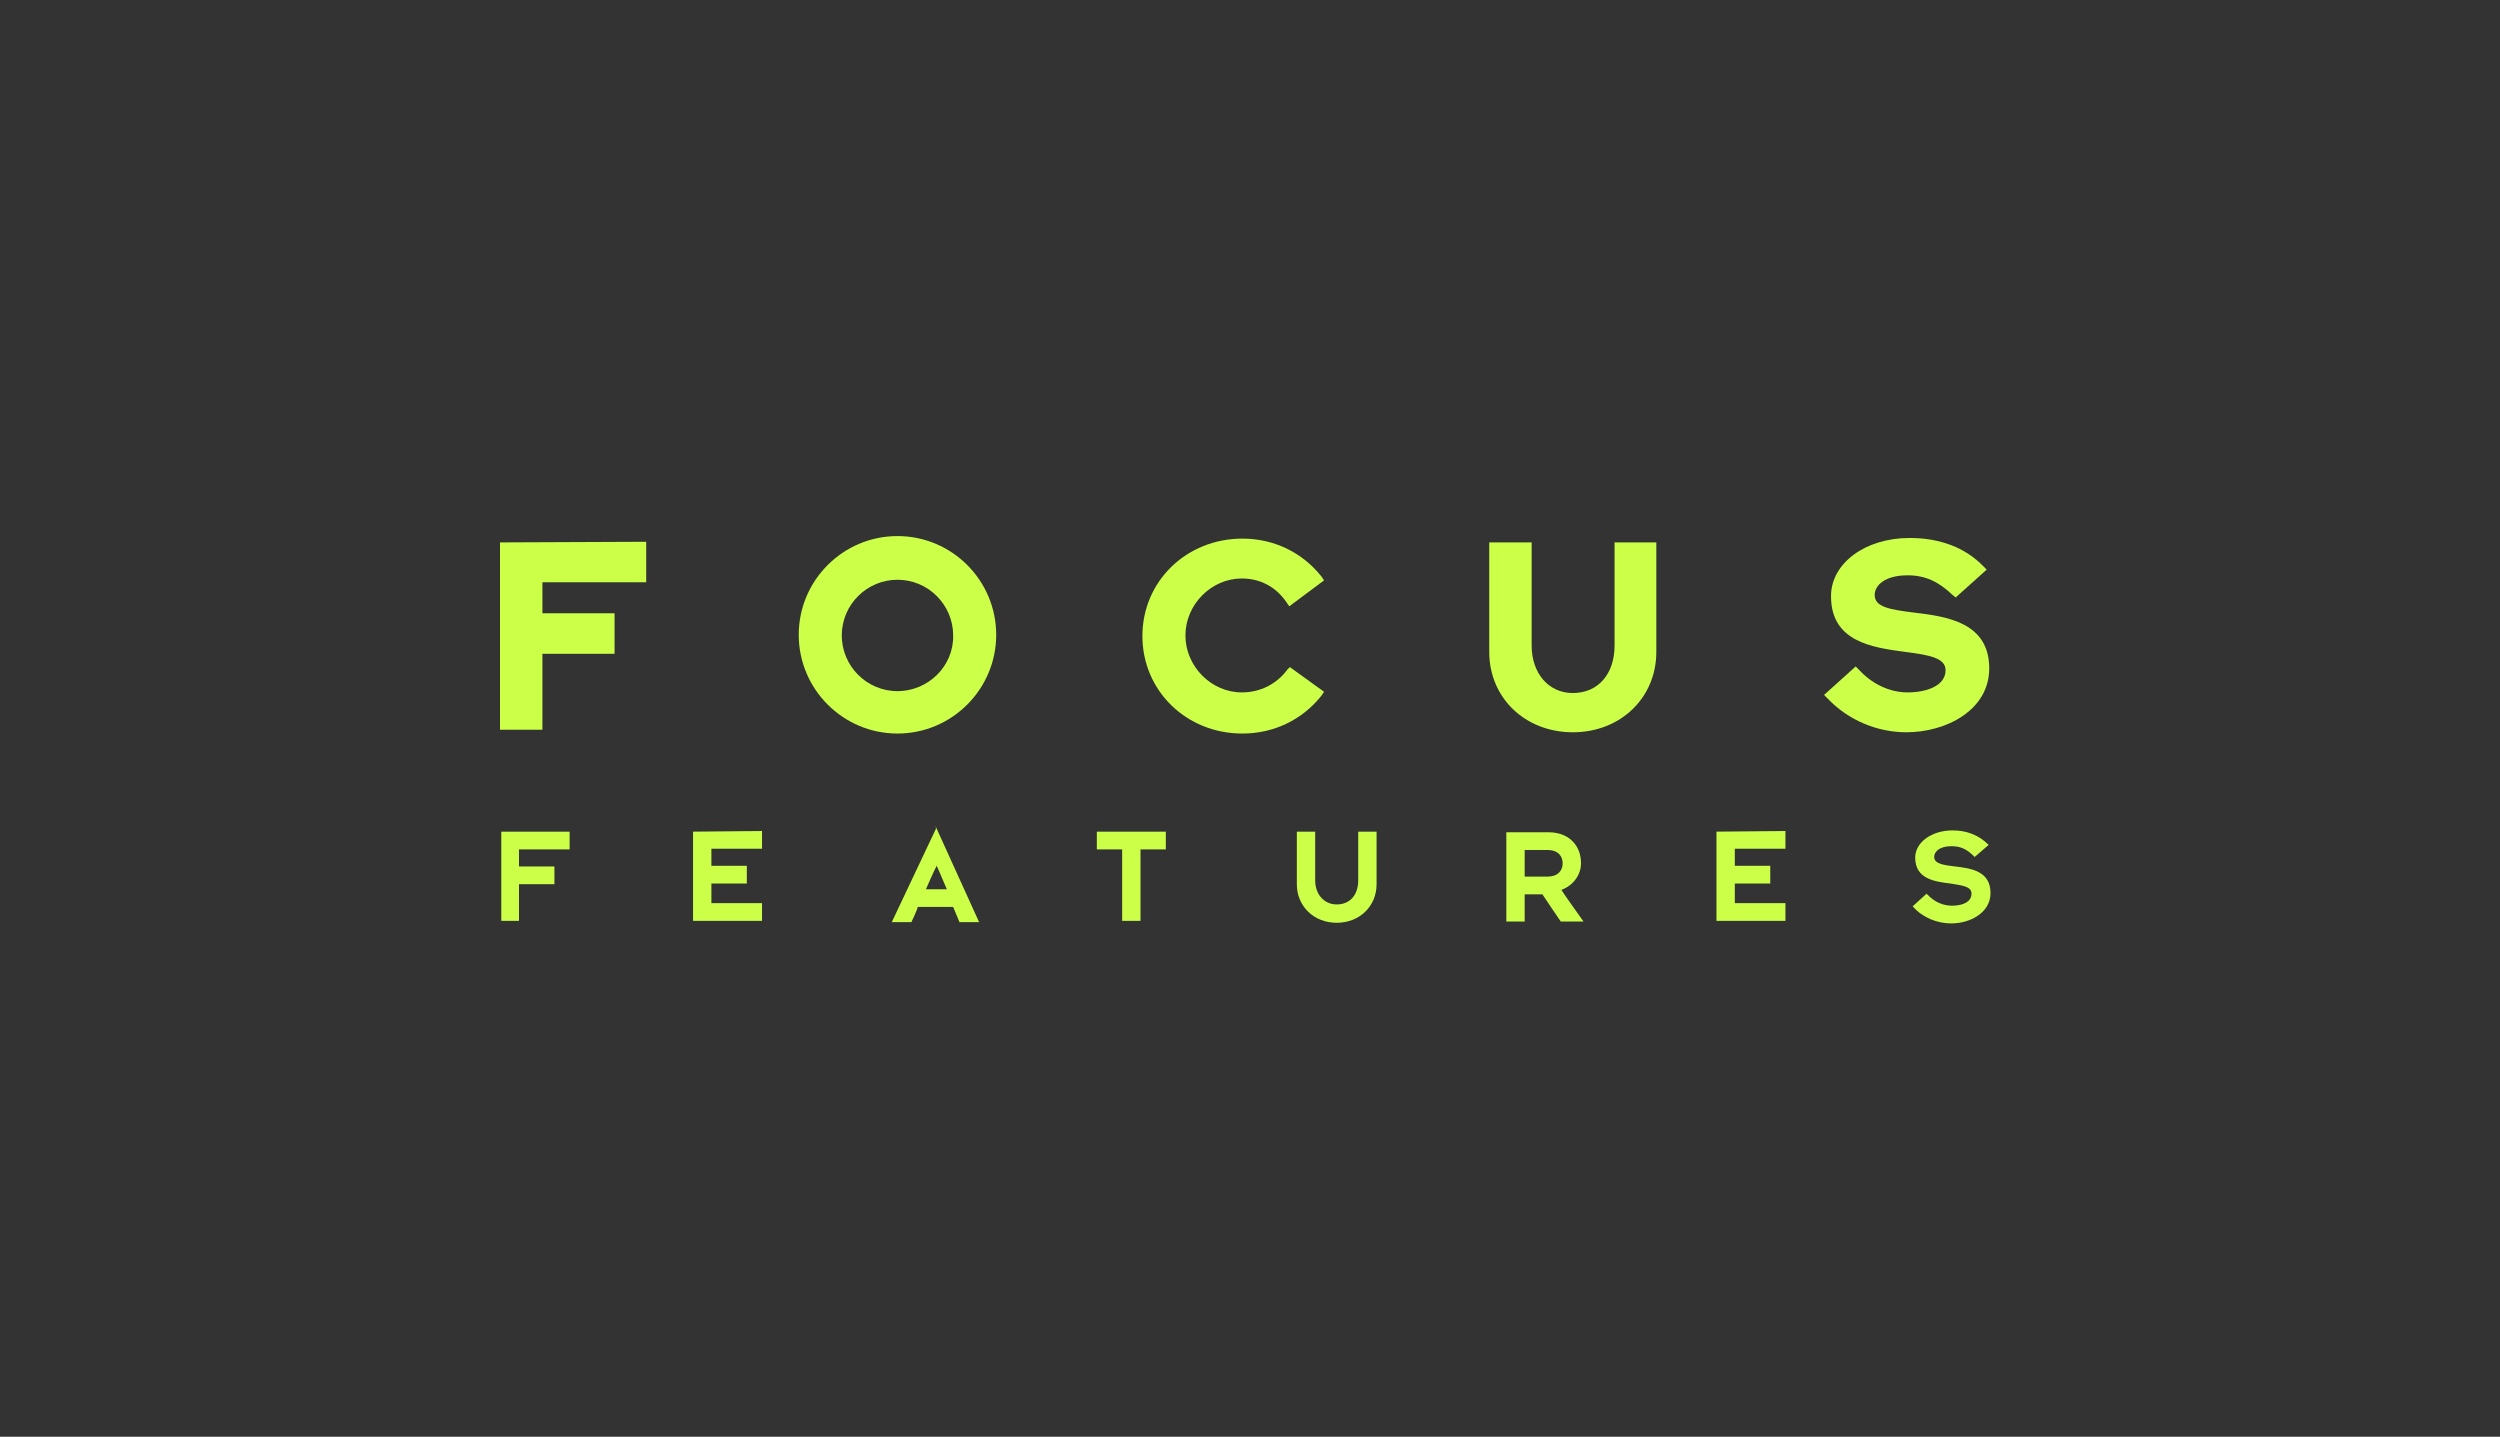 <?xml version="1.0" encoding="utf-8"?>
<!-- Generator: Adobe Illustrator 18.0.0, SVG Export Plug-In . SVG Version: 6.00 Build 0)  -->
<!DOCTYPE svg PUBLIC "-//W3C//DTD SVG 1.0//EN" "http://www.w3.org/TR/2001/REC-SVG-20010904/DTD/svg10.dtd">
<svg version="1.0" id="White_copy" xmlns="http://www.w3.org/2000/svg" xmlns:xlink="http://www.w3.org/1999/xlink" x="0px" y="0px"
	 viewBox="0 0 395 227" enable-background="new 0 0 395 227" xml:space="preserve">
<rect x="0" y="0" width="395" height="227" fill="#333333" stroke="none"/>
<path id="path4135-7" fill="#CBFF48" d="M79,85.7v29.6h6.7c0,0,0-10.6,0-12c1.3,0,11.4,0,11.4,0v-6.4c0,0-10.1,0-11.4,0
	c0-1,0-3.8,0-4.9c1.3,0,16.4,0,16.4,0v-6.4L79,85.7"/>
<path id="path4137-4" fill="#CBFF48" d="M203.4,105.8c-1.7,2.3-4.3,3.6-7.2,3.6c-4.8,0-8.9-4.1-8.9-9c0-4.9,4.1-9,8.9-9
	c2.9,0,5.4,1.3,7.1,3.8l0.4,0.6l5.5-4.1l-0.4-0.6c-3.1-3.9-7.6-6-12.5-6c-8.8,0-15.8,6.7-15.8,15.4c0,8.6,6.9,15.4,15.8,15.4
	c5,0,9.5-2.2,12.5-6l0.4-0.6l-5.4-3.9L203.4,105.8"/>
<path id="path4139-0" fill="#CBFF48" d="M255.1,85.7v16.3c0,4.5-2.6,7.5-6.6,7.5c-3.8,0-6.5-3.1-6.5-7.5V85.7h-6.7V103
	c0,7.3,5.7,12.7,13.2,12.7c7.6,0,13.2-5.5,13.2-12.7V85.7H255.1"/>
<path id="path4141-9" fill="#CBFF48" d="M302.5,96.8c-4-0.5-6.3-0.9-6.3-2.8c0-1.5,1.6-3.1,5.2-3.1c2.8,0,4.9,1,7.1,3.1l0.5,0.4
	l4.9-4.4l-0.5-0.5c-2.9-3-6.9-4.5-11.7-4.5c-7,0-12.4,4-12.4,9.2c0,7.2,6.5,8.1,11.7,8.8c4,0.5,6.4,1,6.4,2.9c0,2.5-3.1,3.5-6,3.5
	c-2.8,0-5.6-1.3-7.7-3.6l-0.5-0.5l-5,4.5l0.5,0.5c3.3,3.5,7.9,5.4,12.5,5.4c6.3,0,13.1-3.5,13.1-10.1
	C314.3,98.3,307.5,97.4,302.5,96.8"/>
<path id="path4143-4" fill="#CBFF48" d="M79.2,131.4v14.1H82c0,0,0-5.4,0-5.8c0.4,0,5.6,0,5.6,0v-2.8c0,0-5.2,0-5.6,0
	c0-0.3,0-2.4,0-2.7c0.4,0,8,0,8,0v-2.8L79.2,131.4"/>
<path id="path4145-8" fill="#CBFF48" d="M109.5,131.4v14.1h10.9v-2.8c0,0-7.6,0-8,0c0-0.3,0-2.8,0-3.1c0.4,0,5.6,0,5.6,0v-2.8
	c0,0-5.2,0-5.6,0c0-0.3,0-2.4,0-2.7c0.4,0,8,0,8,0v-2.8L109.5,131.4"/>
<path id="path4147-8" fill="#CBFF48" d="M173.3,131.4v2.8c0,0,3.6,0,4,0c0,0.4,0,11.3,0,11.3h2.9c0,0,0-10.9,0-11.3c0.3,0,4,0,4,0
	v-2.8H173.3"/>
<path id="path4149-2" fill="#CBFF48" d="M214.6,131.4v7.7c0,2.3-1.3,3.8-3.4,3.8c-2,0-3.4-1.6-3.4-3.8v-7.7h-2.9v8.3
	c0,3.5,2.7,6.1,6.3,6.1s6.3-2.6,6.3-6.1v-8.3H214.6"/>
<path id="path4151-4" fill="#CBFF48" d="M249.8,136.4c0-2.9-2-4.9-5.1-4.9H238v14.1h2.9c0,0,0-4,0-4.3c0.3,0,2.6,0,2.8,0
	c0.1,0.2,2.9,4.3,2.9,4.3h3.6c0,0-3.3-4.6-3.5-5C248.6,139.9,249.8,138.2,249.8,136.4L249.8,136.4z M240.9,134.3c0.3,0,3.6,0,3.6,0
	c1.8,0,2.4,1.1,2.4,2.1s-0.6,2.1-2.4,2.1c0,0-3.3,0-3.6,0C240.9,138.1,240.9,134.6,240.9,134.3"/>
<path id="path4153-5" fill="#CBFF48" d="M271.2,131.4v14.1h10.9v-2.8c0,0-7.6,0-8,0c0-0.3,0-2.8,0-3.1c0.4,0,5.6,0,5.6,0v-2.8
	c0,0-5.2,0-5.6,0c0-0.3,0-2.4,0-2.7c0.4,0,8,0,8,0v-2.8L271.2,131.4"/>
<path id="path4155-5" fill="#CBFF48" d="M308.9,136.9c-1.7-0.2-3.3-0.4-3.3-1.5c0-0.8,0.8-1.7,2.7-1.7c1.4,0,2.4,0.4,3.6,1.6
	l0.1,0.1l2.2-1.9l-0.1-0.1c-1.4-1.4-3.3-2.2-5.6-2.2c-3.3,0-5.9,1.9-5.9,4.3c0,3.4,3.1,3.8,5.6,4.1c1.7,0.3,3.3,0.4,3.3,1.6
	s-1.2,1.9-3.1,1.9c-1.4,0-2.8-0.6-3.9-1.8l-0.1-0.1l-2.2,2l0.1,0.1c1.5,1.7,3.8,2.6,6,2.6c3,0,6.2-1.7,6.2-4.8
	C314.5,137.6,311.4,137.2,308.9,136.9"/>
<path id="path4157-1" fill="#CBFF48" d="M147.9,130.9l-7,14.8h3.1c0,0,1-2.1,1-2.4c0.3,0,5.4,0,5.6,0c0.1,0.2,1,2.4,1,2.4h3.1
	l-6.9-15.2L147.9,130.9z M148,136.8c0.3,0.6,1.4,3.3,1.6,3.7c-0.4,0-2.8,0-3.3,0C146.5,140,147.7,137.3,148,136.8"/>
<path fill="#CBFF48" d="M141.8,84.7c-8.6,0-15.6,7-15.6,15.6s7,15.6,15.6,15.6s15.6-7,15.6-15.6S150.4,84.7,141.8,84.7z
	 M141.8,109.2c-4.9,0-8.8-4-8.8-8.8c0-4.9,4-8.8,8.8-8.8c4.9,0,8.8,4,8.8,8.8C150.7,105.2,146.7,109.2,141.8,109.2z"/>
</svg>
